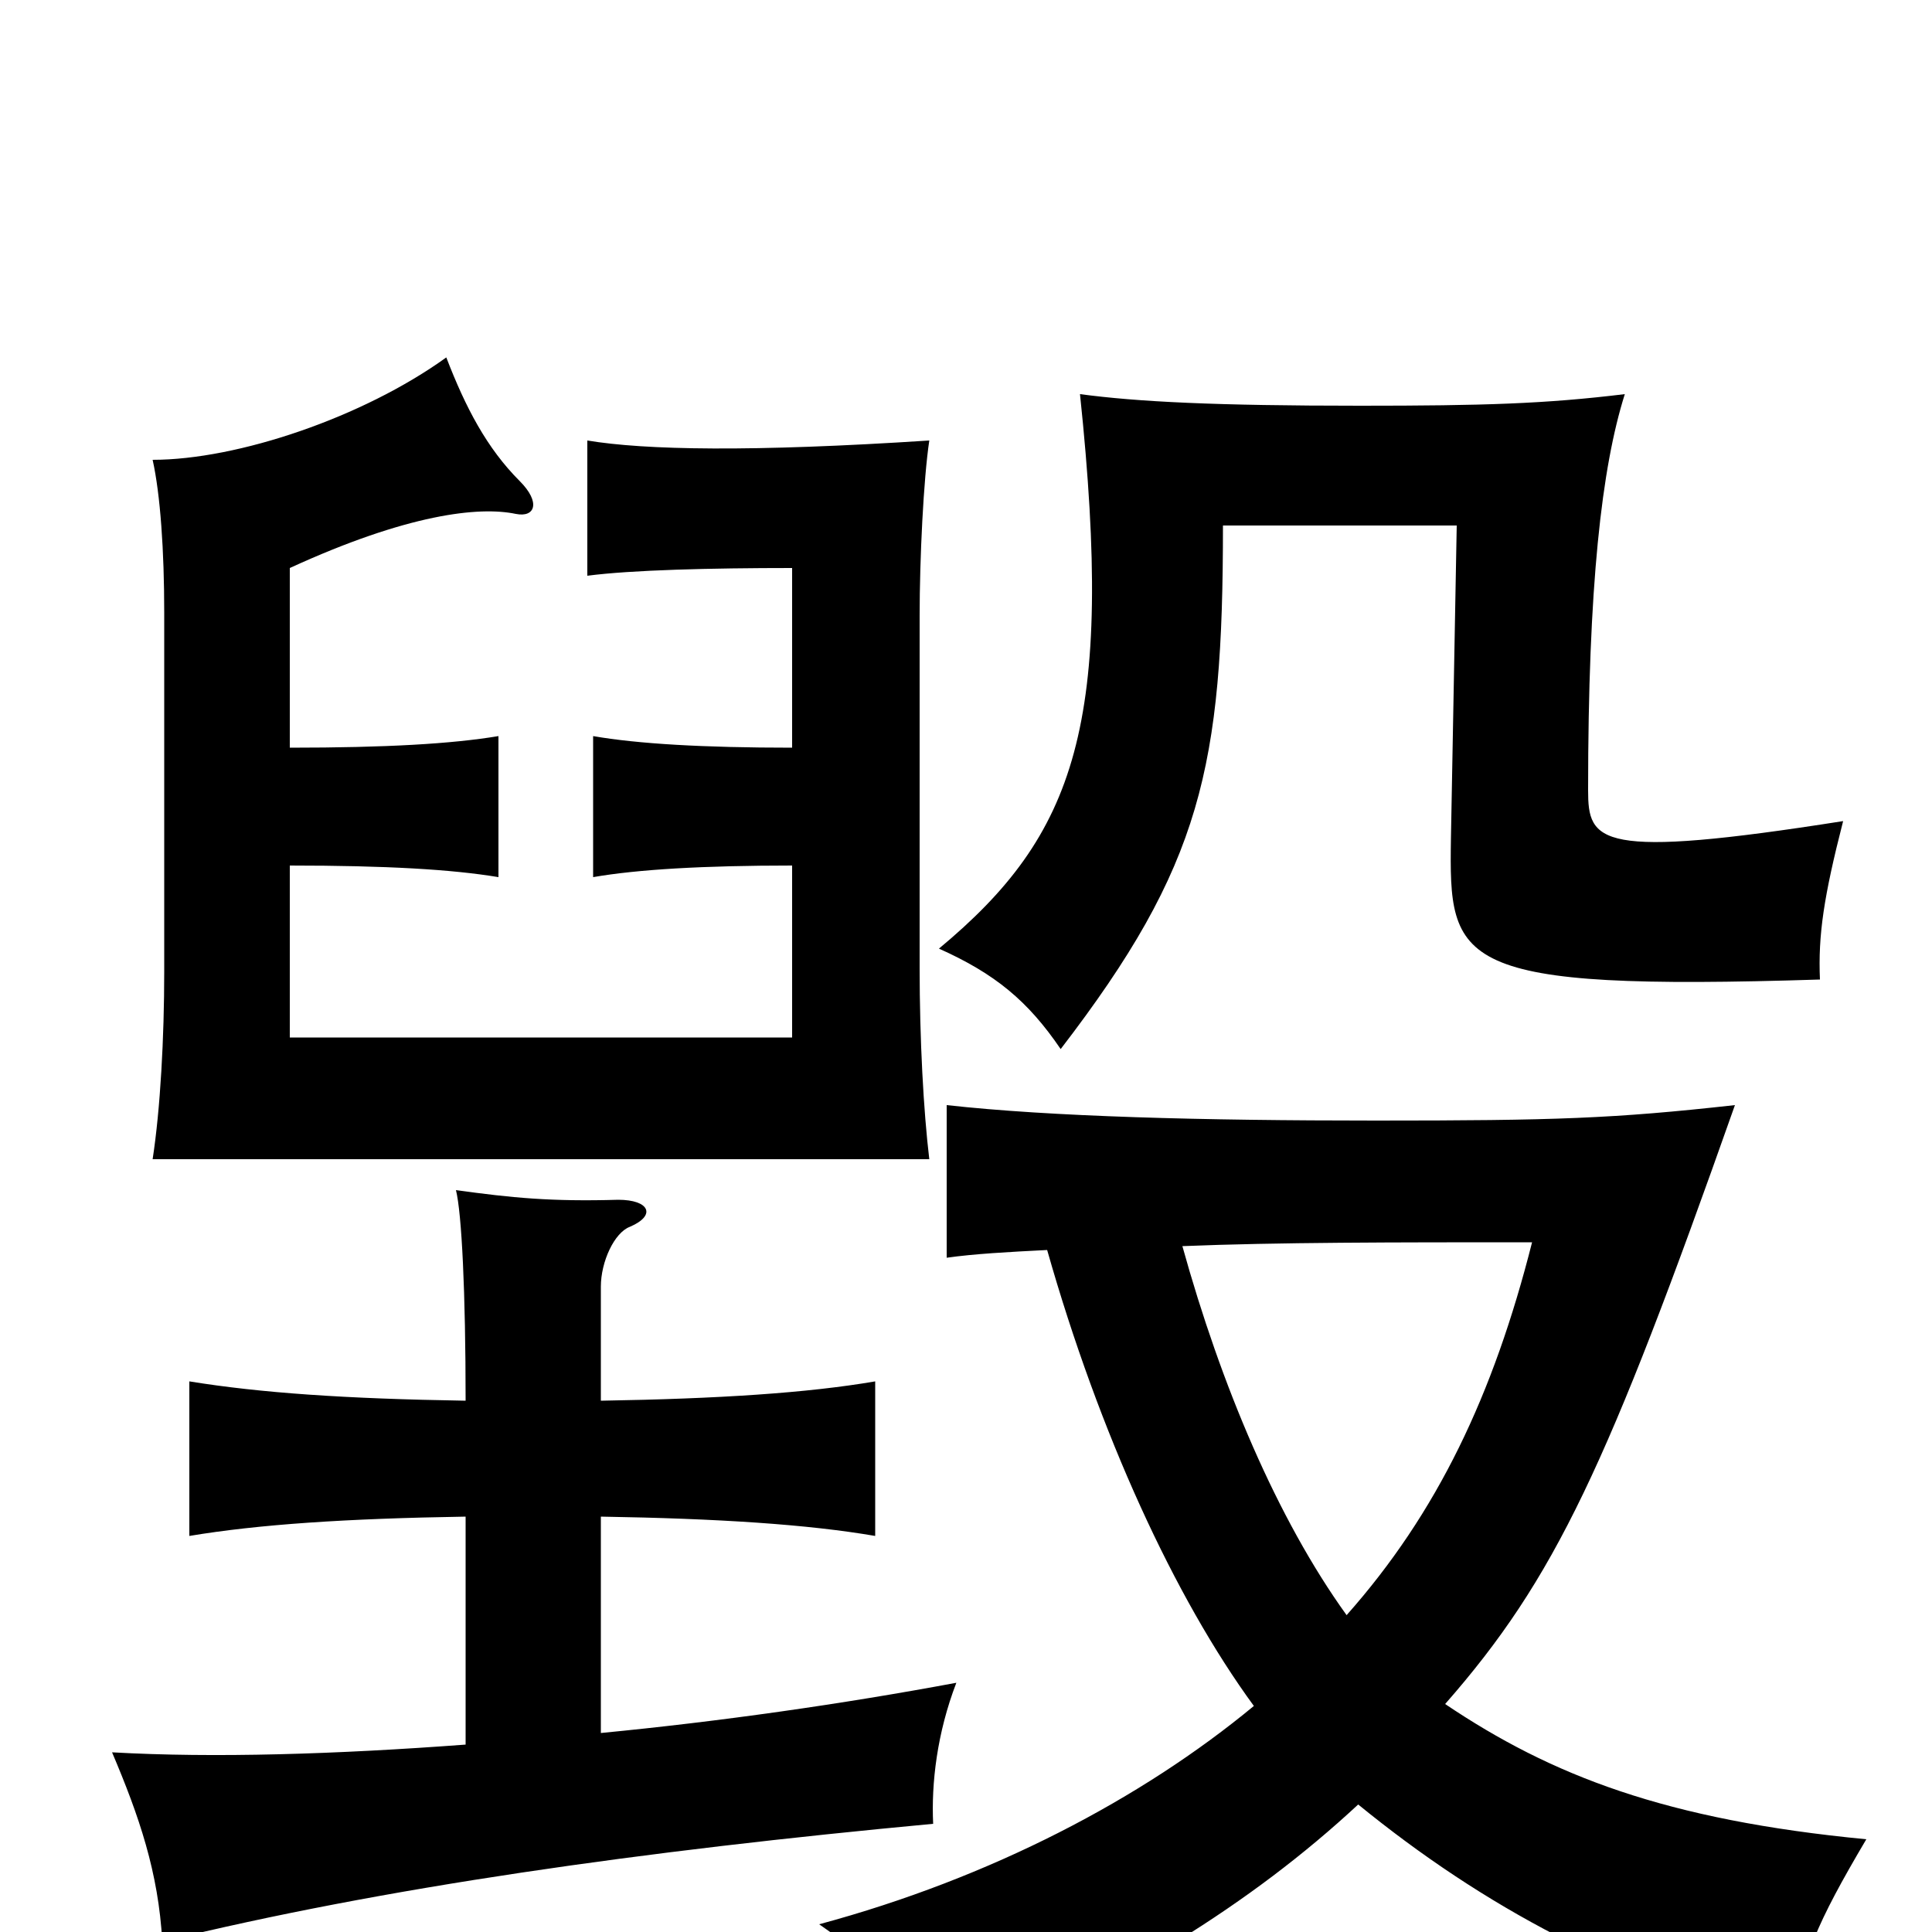 <svg xmlns="http://www.w3.org/2000/svg" viewBox="0 -1000 1000 1000">
	<path fill="#000000" d="M954 -575C827 -555 822 -564 822 -591C822 -697 829 -758 841 -796C800 -791 768 -790 704 -790C629 -790 589 -792 559 -796C577 -625 557 -568 486 -509C515 -496 532 -482 549 -457C622 -552 633 -603 633 -728H754L751 -566C750 -501 752 -487 942 -493C941 -516 944 -536 954 -575ZM311 -103V-215C372 -214 418 -211 453 -205V-285C418 -279 372 -276 311 -275V-334C311 -347 318 -362 326 -365C340 -371 336 -379 320 -379C285 -378 265 -380 236 -384C239 -372 241 -331 241 -275C179 -276 135 -279 98 -285V-205C134 -211 179 -214 241 -215V-97C174 -92 111 -90 58 -93C72 -60 82 -31 84 5C198 -23 333 -42 483 -56C482 -77 485 -103 495 -129C436 -118 373 -109 311 -103ZM150 -613V-706C211 -734 248 -738 267 -734C277 -732 280 -740 269 -751C252 -768 241 -789 231 -815C188 -784 123 -762 79 -762C83 -744 85 -715 85 -683V-497C85 -463 83 -426 79 -400H481C478 -425 476 -462 476 -499V-681C476 -711 478 -752 481 -772C389 -766 334 -767 304 -772V-702C327 -705 368 -706 410 -706V-613C364 -613 330 -615 307 -619V-546C330 -550 364 -552 410 -552V-463H150V-552C200 -552 234 -550 258 -546V-619C234 -615 200 -613 150 -613ZM612 -355C661 -357 721 -357 793 -357C773 -278 744 -217 697 -164C661 -214 632 -283 612 -355ZM542 -353C569 -258 608 -173 649 -117C591 -69 513 -28 424 -4C456 18 472 37 488 68C581 26 647 -14 703 -66C768 -13 839 25 927 48C933 13 940 -4 966 -48C862 -58 803 -81 748 -118C805 -183 832 -241 898 -428C835 -421 805 -420 712 -420C622 -420 544 -422 490 -428V-349C504 -351 522 -352 542 -353Z"/>
</svg>